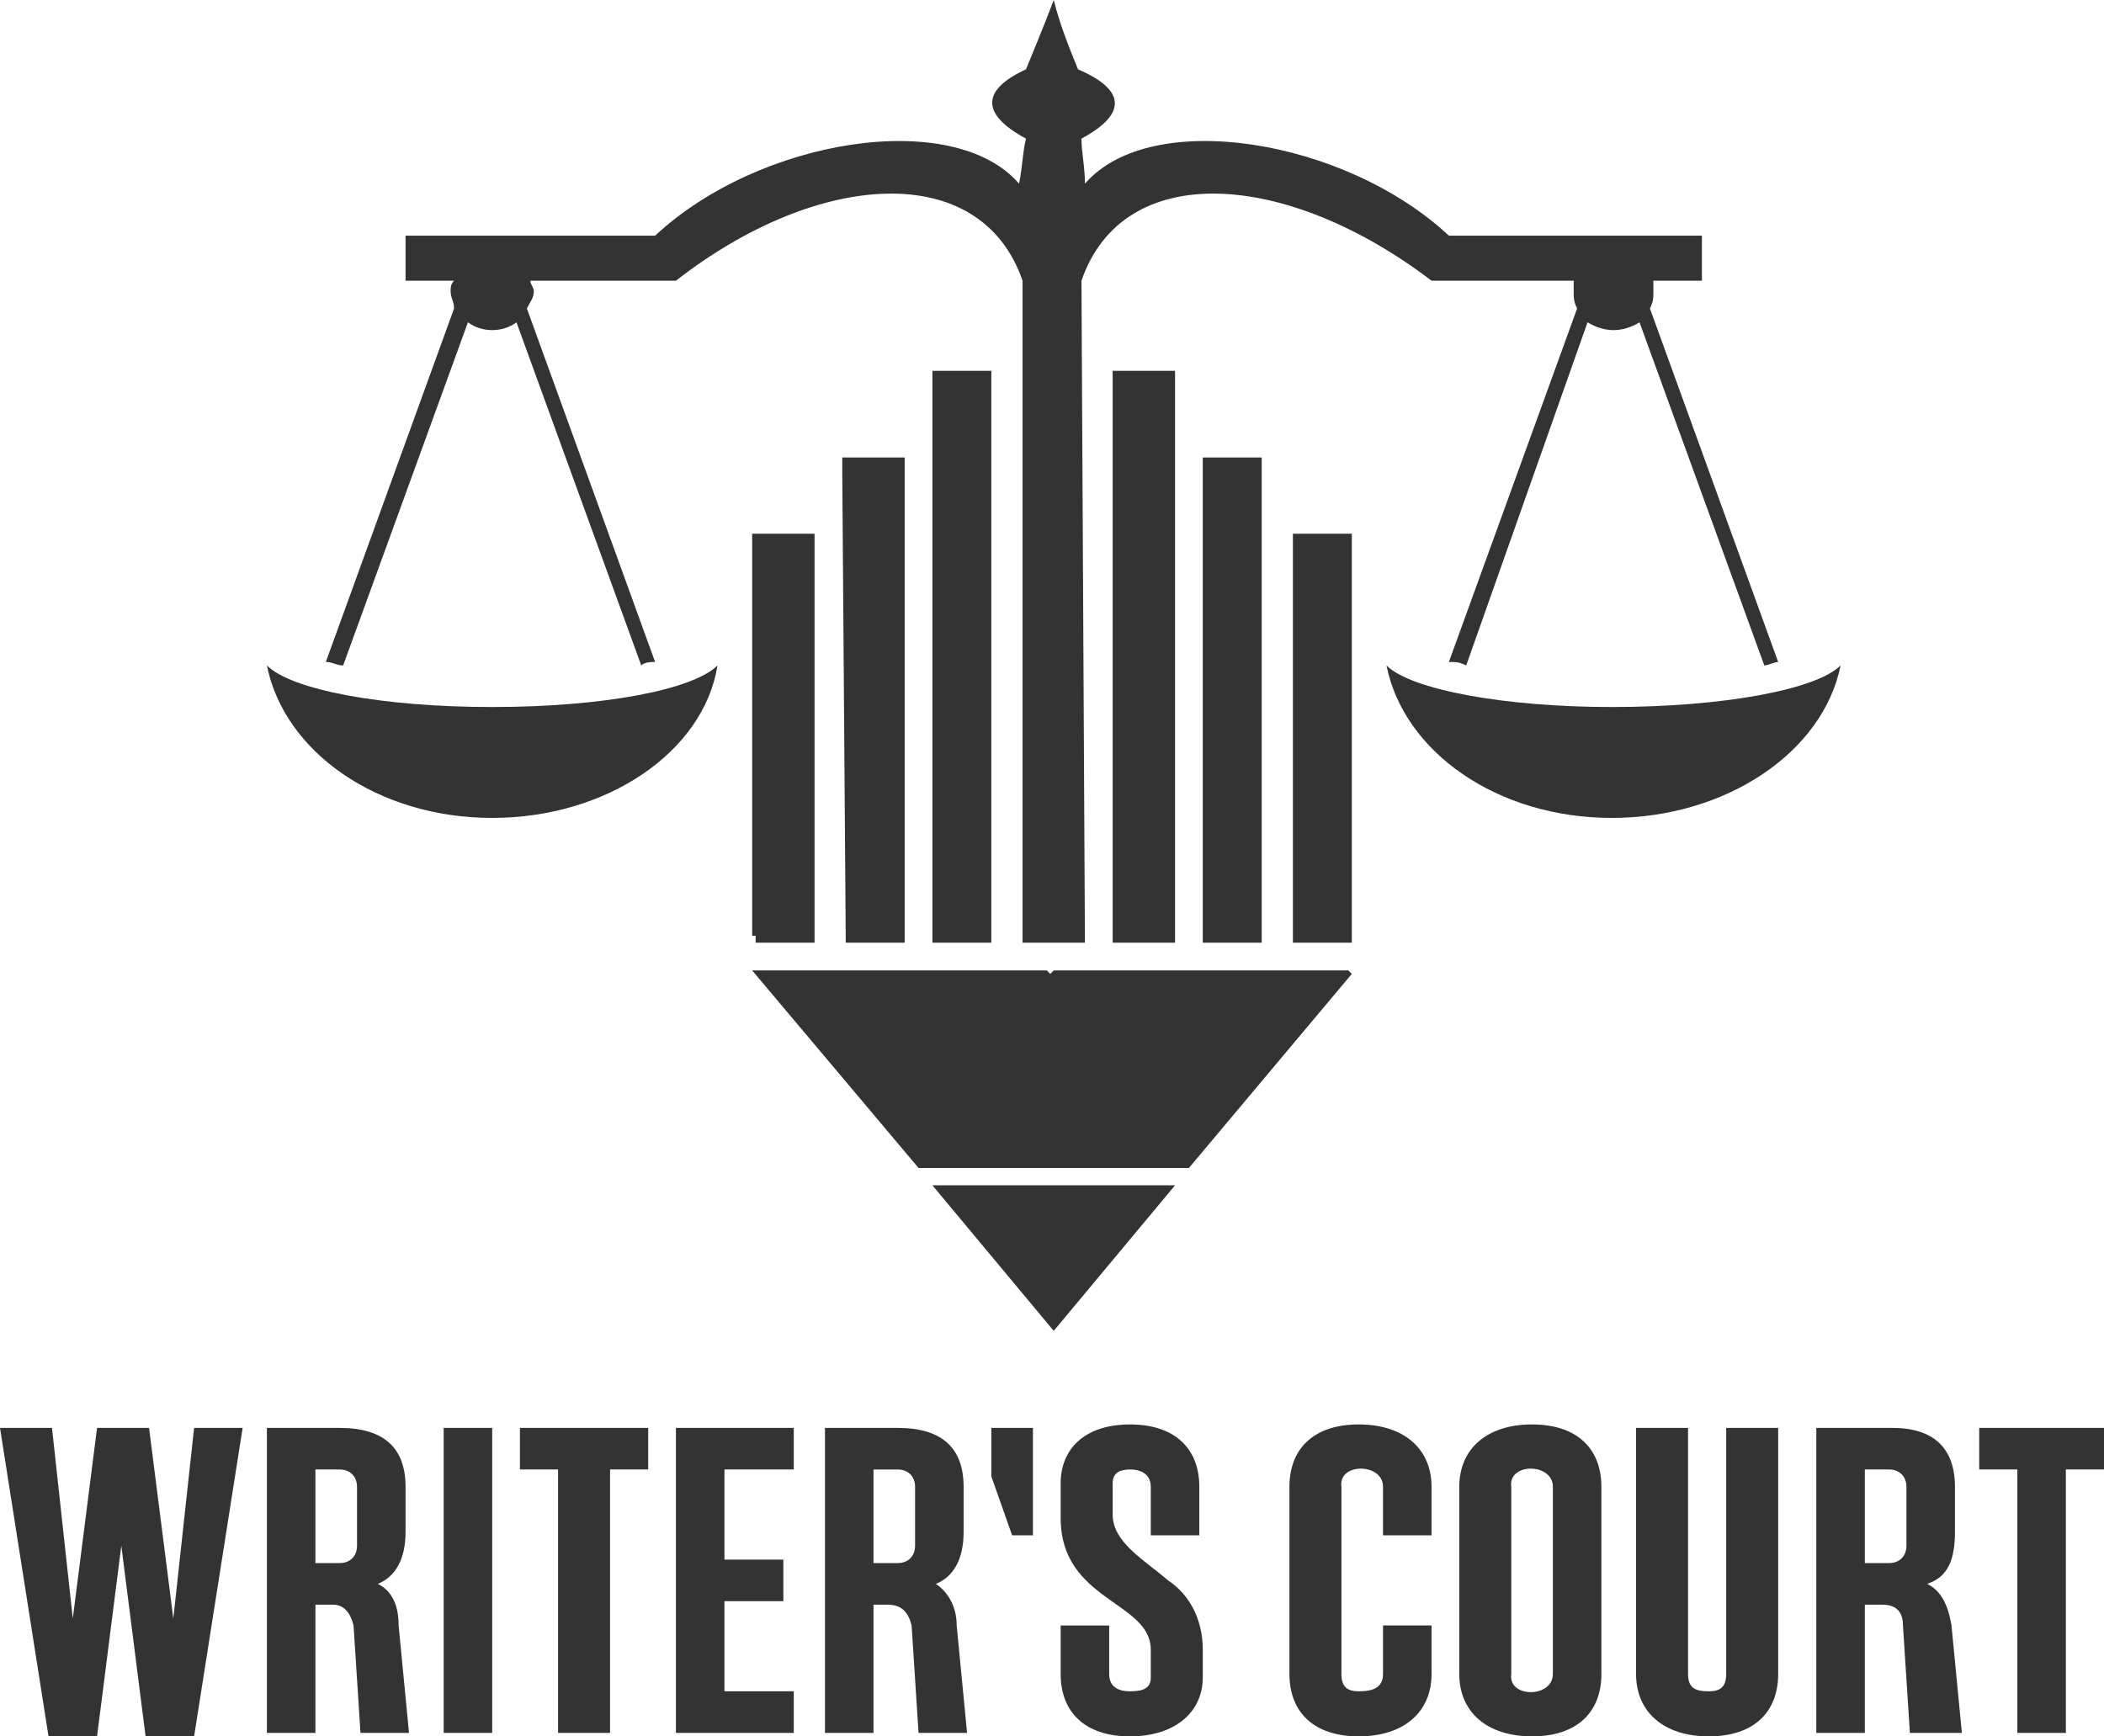<svg xmlns="http://www.w3.org/2000/svg" viewBox="0 0 607 501">
  <defs>
    <style>
      .fil0,.fil1{fill:#333}.fil1{fill-rule:nonzero}
    </style>
  </defs>
  <g id="Layer_x0020_1">
    <g id="_1965763350544">
      <path d="M302 280l1 1 1-1h85l1 1-47 56h-78l-48-57zM339 342h-70l35 42zM217 154v116h1v2h17V154h-18zm314 38c-5 25-33 44-66 44s-60-19-65-44c7 7 34 12 65 12 32 0 59-5 66-12zM312 81c12-35 59-32 101 0h41v3c0 2 0 3 1 5l-37 102c2 0 3 0 5 1l35-99c5 3 10 3 15 0l36 99c1 0 3-1 4-1L476 89c1-2 1-3 1-5v-3h14V68h-73c-30-28-86-37-105-15 0-5-1-9-1-13 13-7 13-14-1-20-2-5-5-12-7-20-3 8-6 15-8 20-13 6-13 13 0 20-1 4-1 8-2 13-19-22-75-13-105 15h-72v13h14c-1 1-1 2-1 3 0 2 1 3 1 5L94 191c2 0 3 1 5 1l36-99c4 3 10 3 14 0l36 99c1-1 3-1 4-1L152 89c1-2 2-3 2-5 0-1-1-2-1-3h42c41-32 88-35 100 0v191h18l-1-191zM77 192c5 25 32 44 65 44s61-19 65-44c-7 7-33 12-65 12s-58-5-65-12zm244 80h18V107h-18v165zm-35-165h-17v165h17V107zm104 47v118h-17V154h17zm-43 118V132h17v140h-17zm-86 0V132h-18v5l1 135h17z" class="fil0"/>
      <g>
        <path d="M50 467l-7-55H28l-7 55-6-55H0l14 89h14l7-55 7 55h14l14-89H56l-6 55zm65 2c0-6-2-10-6-12 5-2 8-7 8-15v-13c0-11-6-17-19-17H77v88h14v-37h5c3 0 5 2 6 6l2 31h14l-3-31zm-17-45c3 0 5 2 5 5v17c0 3-2 5-5 5h-7v-27h7zm44 76v-88h-14v88h14zm8-88v12h11v76h15v-76h11v-12h-37zm79 0h-34v88h34v-12h-20v-26h17v-12h-17v-26h20v-12zm47 57c0-6-3-10-6-12 5-2 8-7 8-15v-13c0-11-6-17-19-17h-21v88h14v-37h4c4 0 6 2 7 6l2 31h14l-3-31zm-17-45c3 0 5 2 5 5v17c0 3-2 5-5 5h-7v-27h7zm27-12v14l6 17h6v-31h-12zm61 72v-8c0-9-4-16-10-20-7-6-16-11-16-19v-9c0-3 2-4 5-4 4 0 6 2 6 5v14h14v-14c0-11-7-18-20-18s-20 7-20 17v10c0 24 26 24 26 38v8c0 3-2 4-6 4-3 0-6-1-6-5v-14h-14v14c0 11 7 18 20 18s21-7 21-17zM413 469h-14v14c0 4-3 5-7 5-3 0-5-1-5-5v-54c-1-7 12-7 12 0v14h14v-14c0-11-8-18-21-18s-20 7-20 18v54c0 11 7 18 20 18s21-7 21-18v-14zm8-40v54c0 11 8 18 21 18s20-7 20-18v-54c0-11-7-18-20-18s-21 7-21 18zm27 0v54c0 7-13 7-12 0v-54c-1-7 12-7 12 0zm50 54c0 4-2 5-5 5-4 0-6-1-6-5v-71h-15v71c0 11 8 18 21 18s20-7 20-18v-71h-15v71zm65-14c-1-6-3-10-7-12 6-2 8-7 8-15v-13c0-11-6-17-18-17h-22v88h14v-37h5c4 0 6 2 6 6l2 31h15l-3-31zm-18-45c3 0 5 2 5 5v17c0 3-2 5-5 5h-7v-27h7zm26-12v12h11v76h14v-76h11v-12h-36z" class="fil1"/>
      </g>
    </g>
  </g>
</svg>
